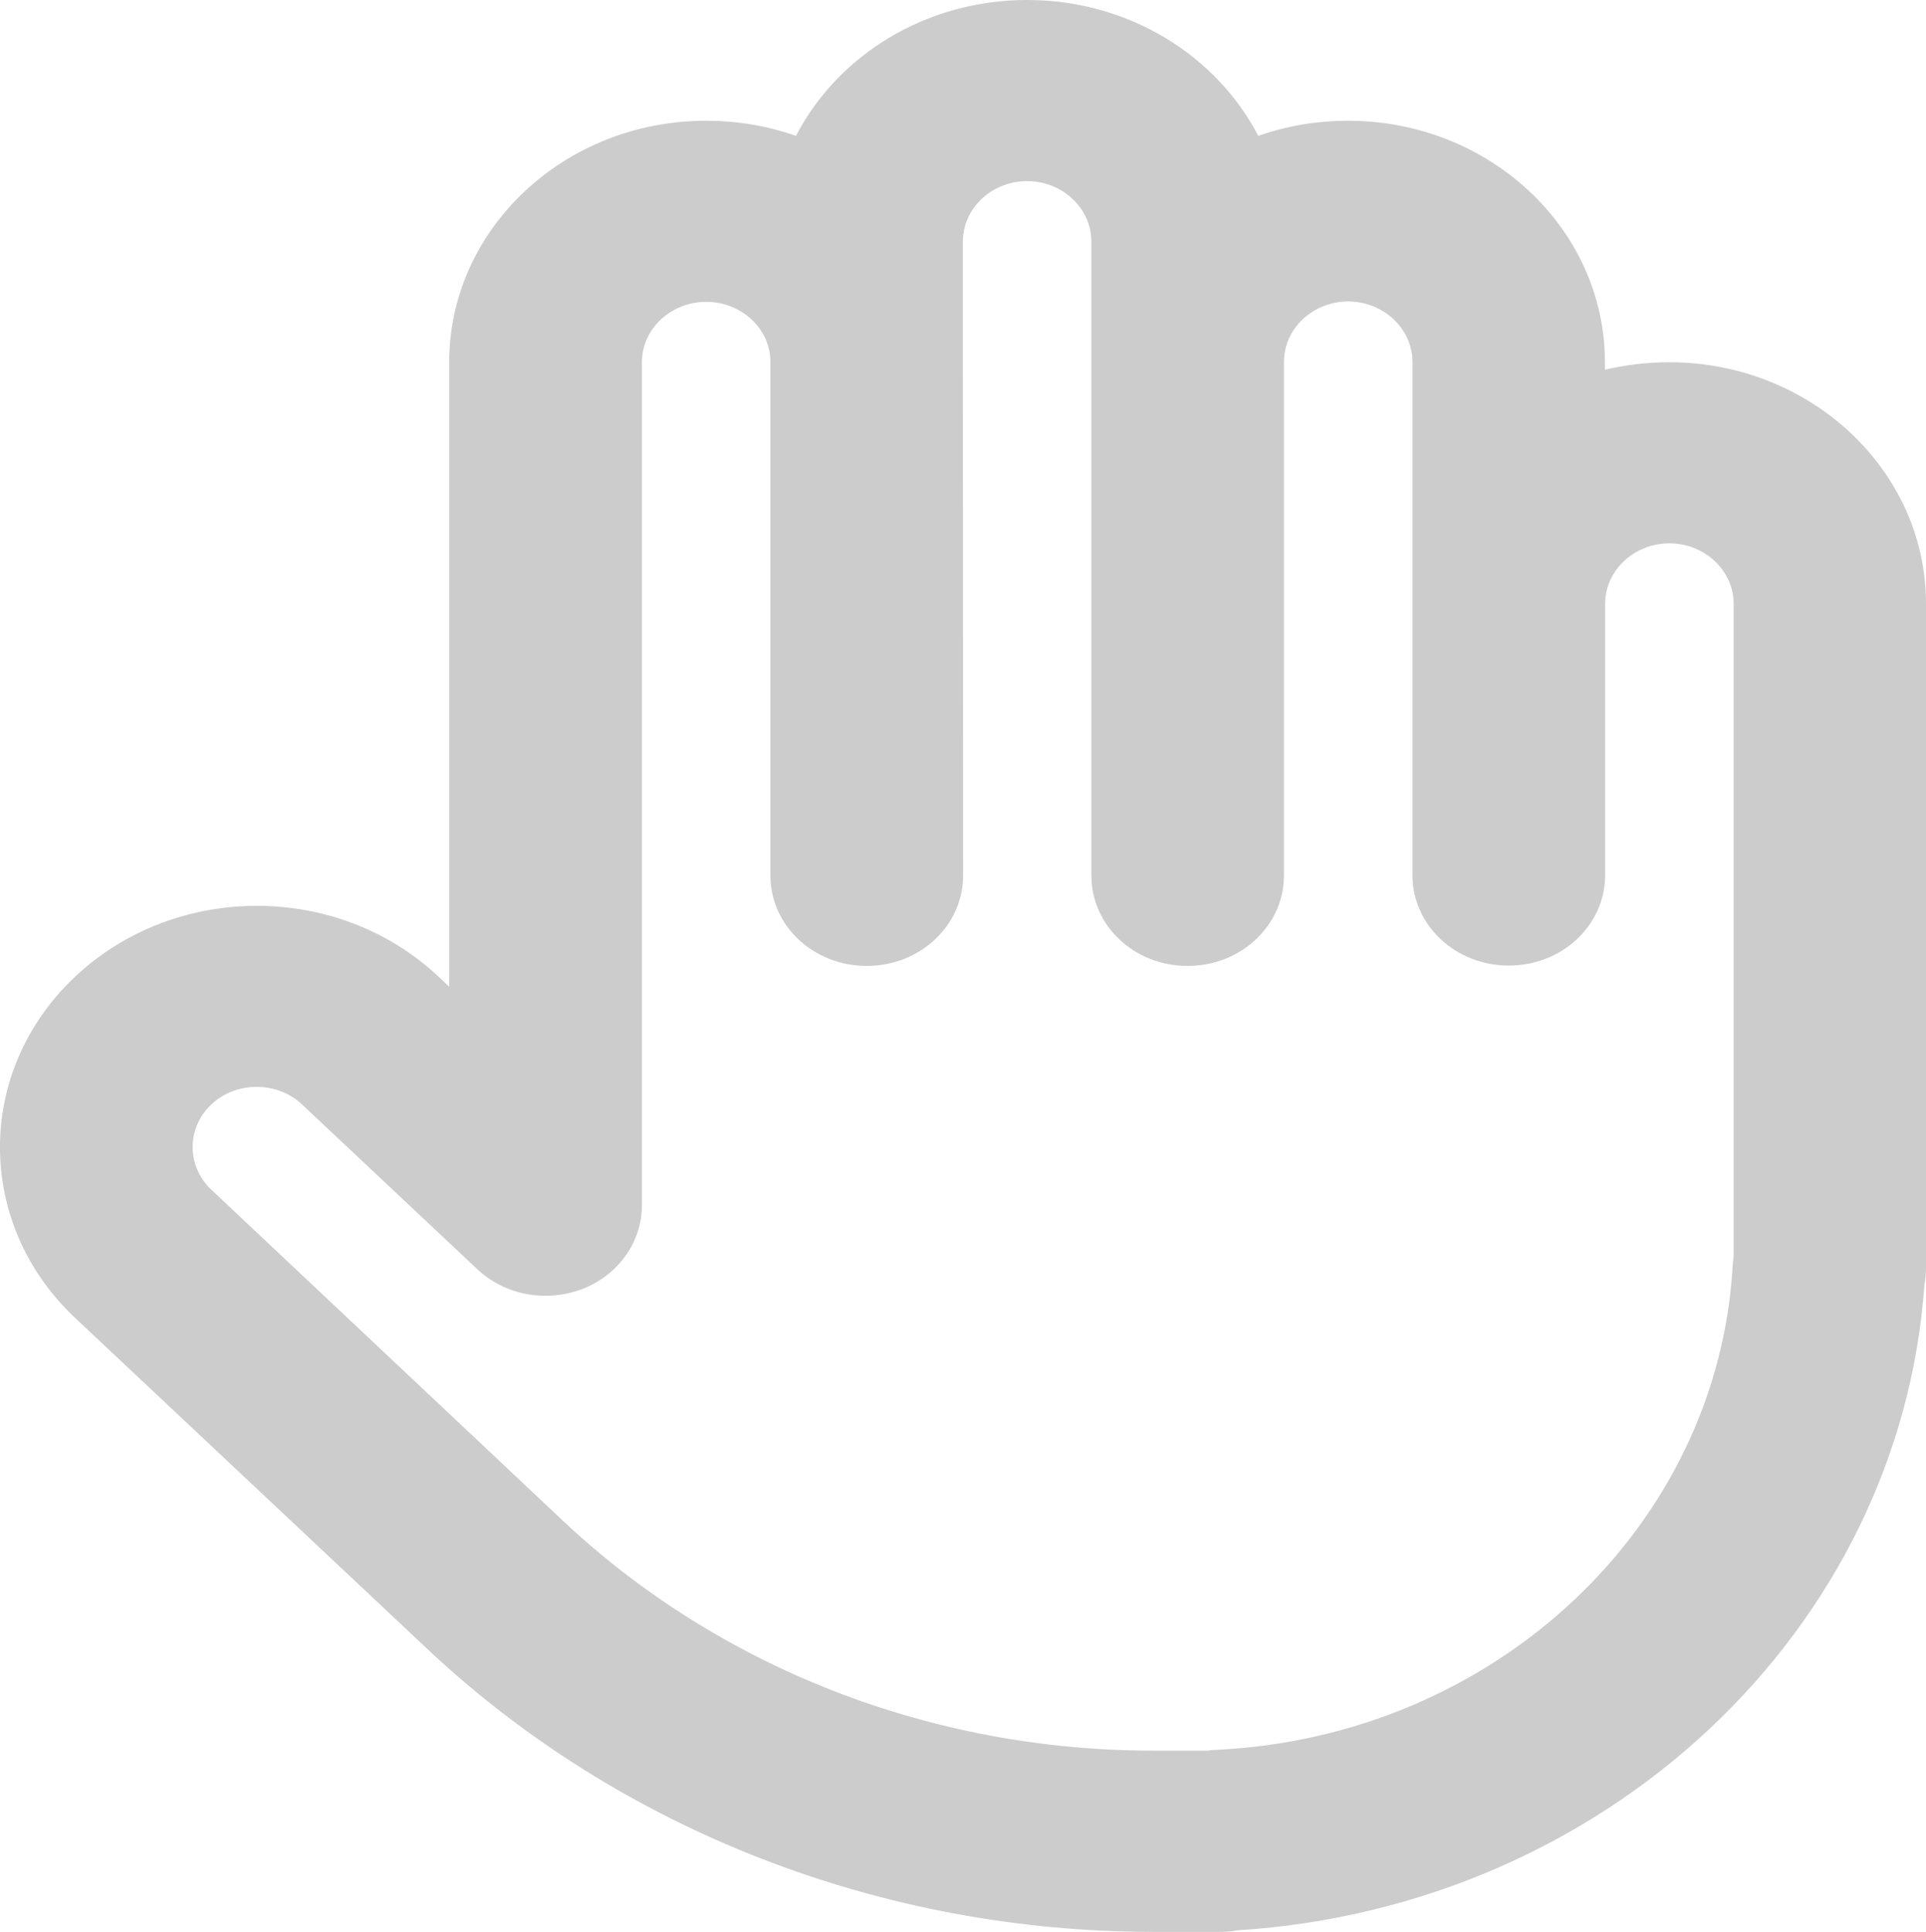 <?xml version="1.0" encoding="UTF-8" standalone="no"?>
<svg
   viewBox="0 0 15.95 16"
   version="1.1"
   id="svg36"
   sodipodi:docname="hand.svg"
   inkscape:version="1.2.2 (b0a8486541, 2022-12-01)"
   width="15.95"
   height="16"
   xmlns:inkscape="http://www.inkscape.org/namespaces/inkscape"
   xmlns:sodipodi="http://sodipodi.sourceforge.net/DTD/sodipodi-0.dtd"
   xmlns="http://www.w3.org/2000/svg"
   xmlns:svg="http://www.w3.org/2000/svg">
  <defs
     id="defs40" />
  <sodipodi:namedview
     id="namedview38"
     pagecolor="#ffffff"
     bordercolor="#000000"
     borderopacity="0.25"
     inkscape:showpageshadow="2"
     inkscape:pageopacity="0.0"
     inkscape:pagecheckerboard="0"
     inkscape:deskcolor="#d1d1d1"
     showgrid="false"
     inkscape:zoom="1.6640625"
     inkscape:cx="256"
     inkscape:cy="95.549296"
     inkscape:window-width="1918"
     inkscape:window-height="1026"
     inkscape:window-x="0"
     inkscape:window-y="26"
     inkscape:window-maximized="1"
     inkscape:current-layer="svg36" />
  <!--!Font Awesome Free 6.5.2 by @fontawesome - https://fontawesome.com License - https://fontawesome.com/license/free Copyright 2024 Fonticons, Inc.-->
  <path
     d="M 8.506,0 C 7.665,0 6.937,0.459 6.592,1.125 6.359,1.044 6.11,1 5.847,1 4.674,1 3.72,1.897 3.72,3 V 8.172 L 3.631,8.088 c -0.831,-0.781 -2.177,-0.781 -3.008,0 -0.831,0.781 -0.831,2.047 0,2.828 L 3.538,13.656 C 5.133,15.156 7.296,16 9.553,16 h 0.282 0.266 c 0.05,0 0.1,-0.003 0.15,-0.013 3.047,-0.194 5.483,-2.481 5.686,-5.347 0.01,-0.047 0.013,-0.094 0.013,-0.141 V 5 c 0,-1.103 -0.954,-2 -2.127,-2 -0.183,0 -0.362,0.022 -0.532,0.062 V 3 c 0,-1.103 -0.954,-2 -2.127,-2 C 10.902,1 10.653,1.044 10.42,1.125 10.074,0.459 9.347,0 8.506,0 Z M 7.974,3.003 c 0,0 0,-0.003 0,-0.003 V 2 c 0,-0.275 0.239,-0.5 0.532,-0.5 0.292,0 0.532,0.225 0.532,0.5 v 0.997 c 0,0 0,0.003 0,0.003 V 7.25 C 9.038,7.666 9.393,8 9.835,8 10.277,8 10.633,7.666 10.633,7.25 V 3 c 0,0 0,0 0,-0.003 0,-0.275 0.239,-0.5 0.532,-0.5 0.292,0 0.532,0.225 0.532,0.5 v 1.747 c 0,0 0,0.003 0,0.003 v 2.5 c 0,0.416 0.356,0.75 0.798,0.75 0.442,0 0.798,-0.334 0.798,-0.75 V 5.003 c 0,0 0,-0.003 0,-0.003 0,-0.275 0.239,-0.5 0.532,-0.5 0.292,0 0.532,0.225 0.532,0.5 v 5.403 c -0.003,0.019 -0.003,0.041 -0.007,0.059 -0.113,2.178 -1.971,3.925 -4.287,4.031 -0.02,0 -0.043,0.003 -0.063,0.006 H 9.835 9.553 C 7.718,14.5 5.96,13.816 4.664,12.597 L 1.75,9.853 c -0.206,-0.194 -0.206,-0.512 0,-0.706 0.206,-0.194 0.545,-0.194 0.751,0 L 3.953,10.512 c 0.229,0.216 0.572,0.278 0.871,0.163 0.299,-0.116 0.492,-0.391 0.492,-0.694 V 3 c 0,-0.275 0.239,-0.5 0.532,-0.5 0.292,0 0.532,0.222 0.532,0.497 V 7.25 c 0,0.416 0.356,0.75 0.798,0.75 0.442,0 0.798,-0.334 0.798,-0.75 z"
     id="path34"
     style="fill:#cccccc;stroke-width:1" />
</svg>

